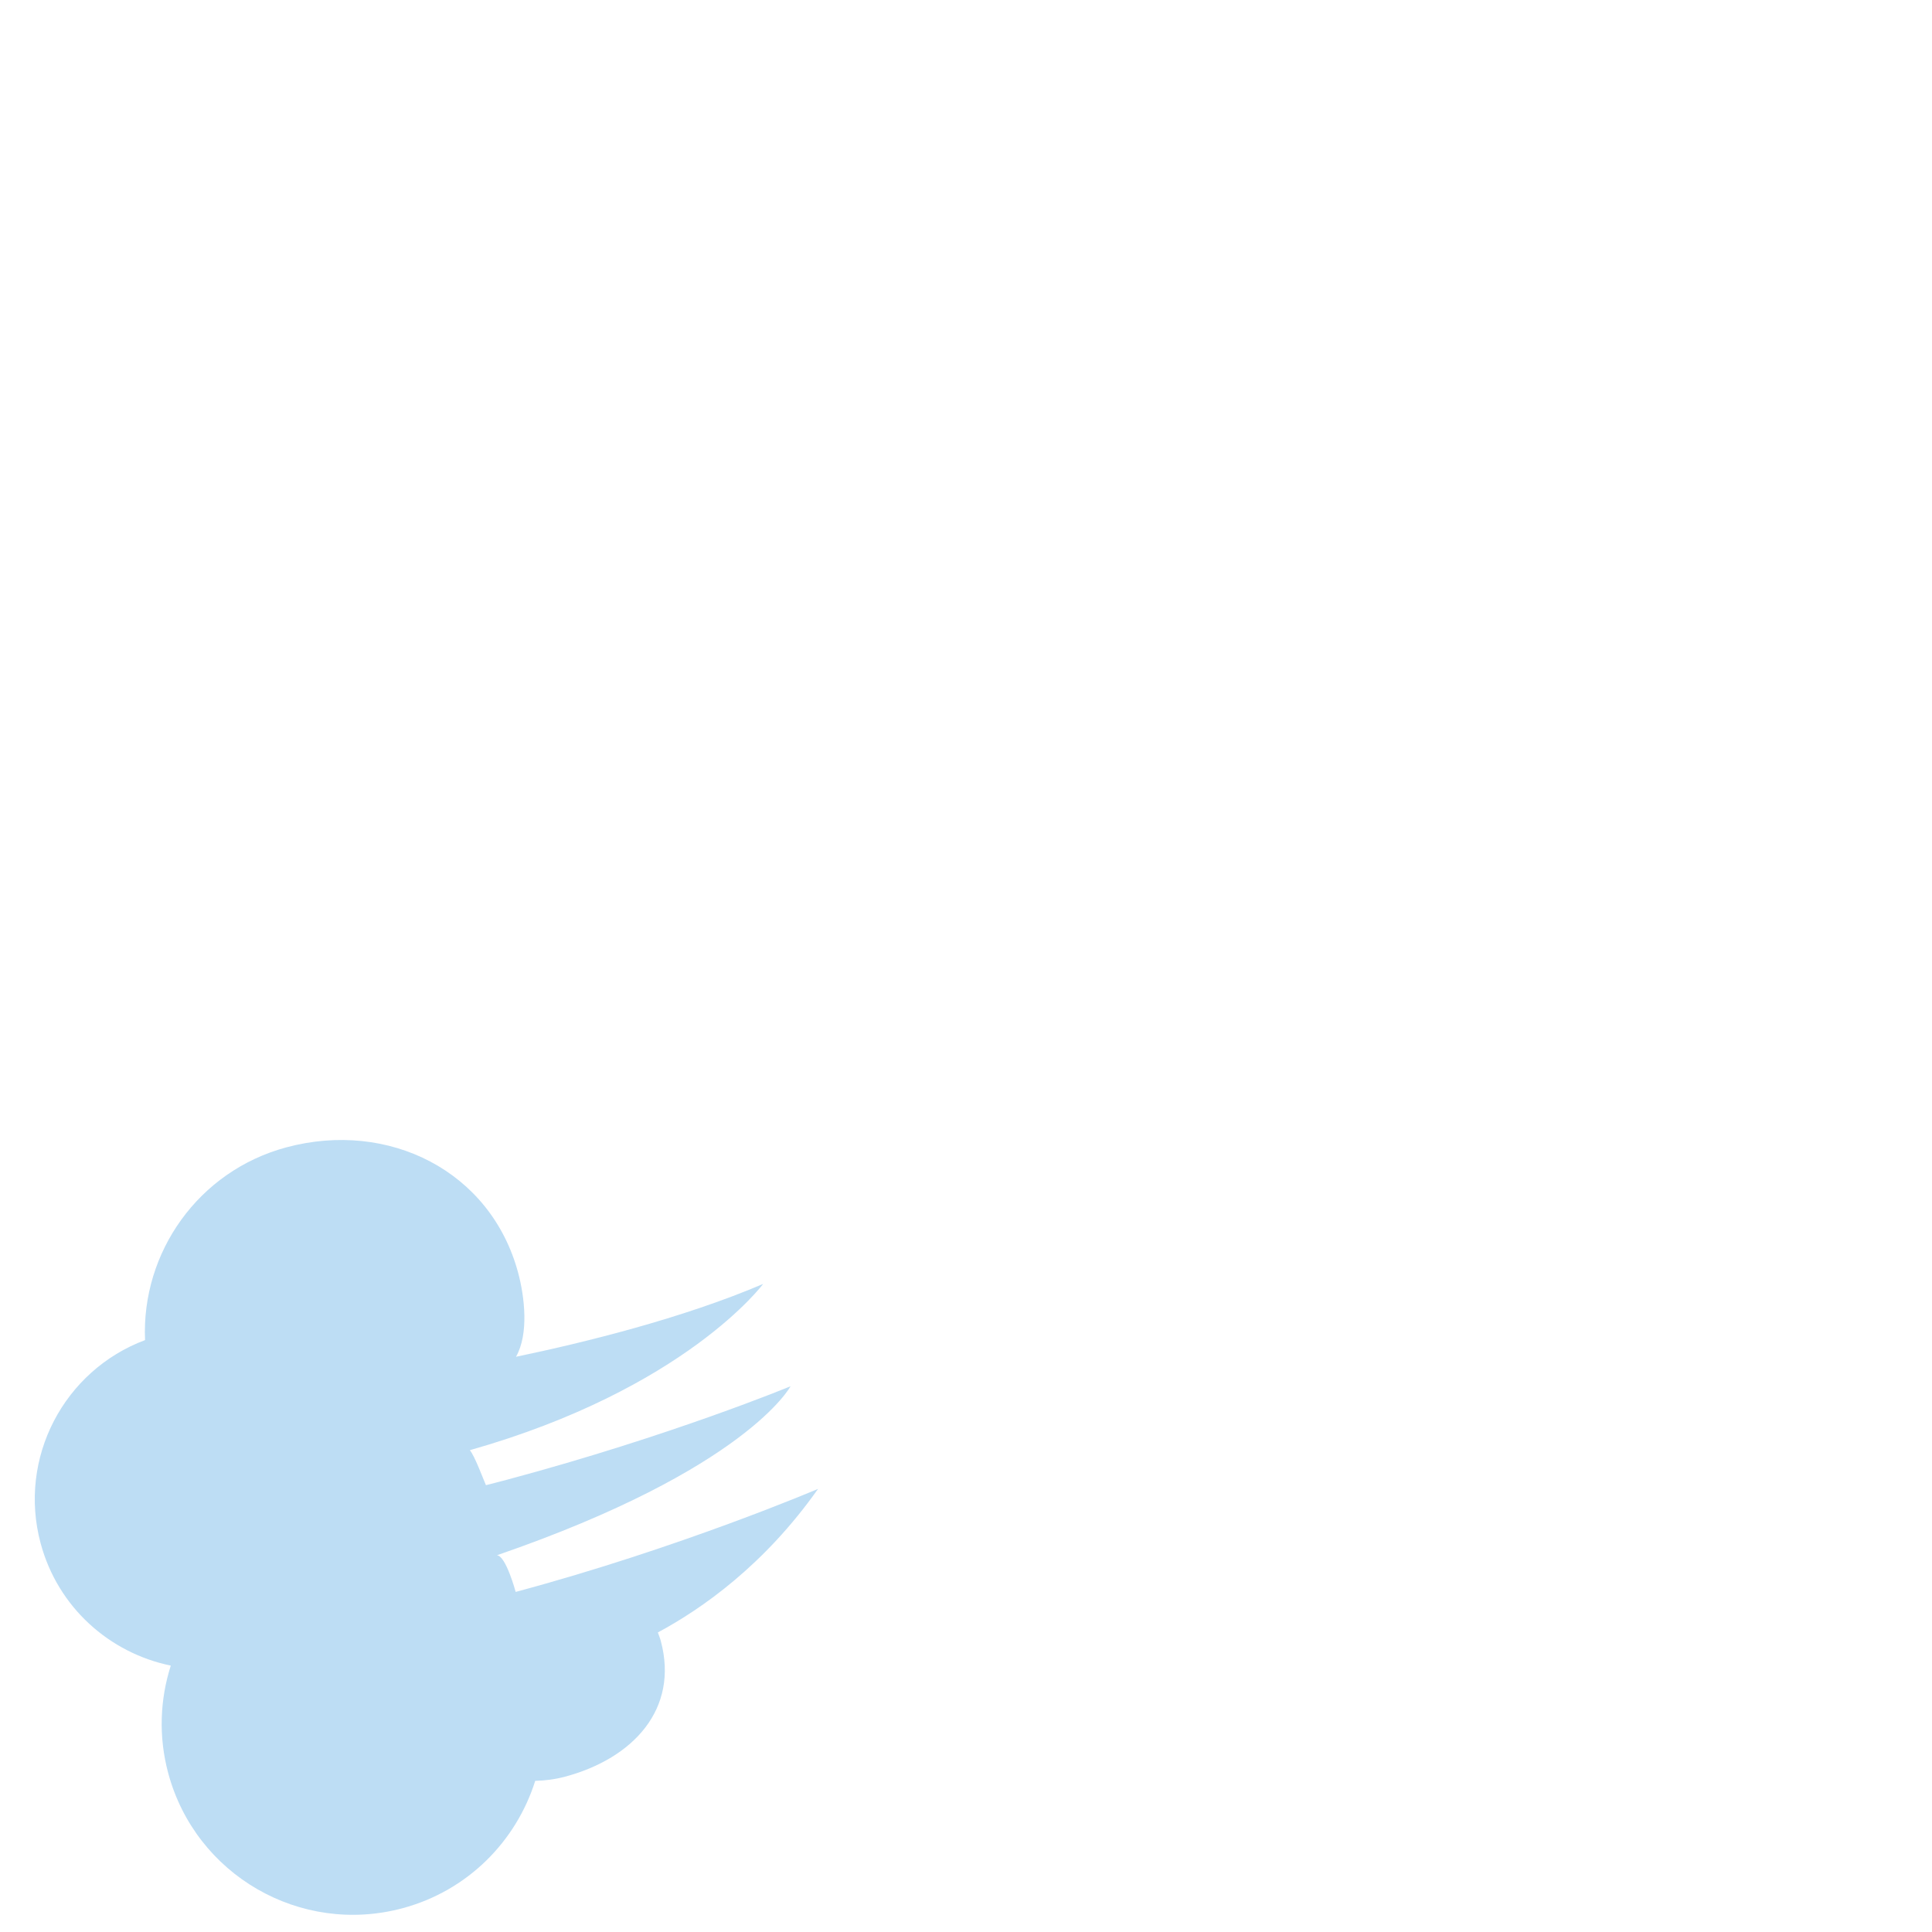 <?xml version="1.0" standalone="no"?><!-- Generator: Gravit.io --><svg xmlns="http://www.w3.org/2000/svg" xmlns:xlink="http://www.w3.org/1999/xlink" style="isolation:isolate" viewBox="0 0 256 256" width="256" height="256"><defs><clipPath id="_clipPath_ajfQx63qLTgEUf82hxYgxowrWdK4VqGK"><rect width="256" height="256"/></clipPath></defs><g clip-path="url(#_clipPath_ajfQx63qLTgEUf82hxYgxowrWdK4VqGK)"><g id="1f4a8"><g id="g12"><clipPath id="_clipPath_Lgxi1L9O248u3iVOxN94pW5lpVBIl4Xt"><path d=" M 94.354 134 L -9 161.694 L 18.694 265.048 L 122.048 237.354 L 94.354 134 Z " fill="rgb(255,255,255)"/></clipPath><g clip-path="url(#_clipPath_Lgxi1L9O248u3iVOxN94pW5lpVBIl4Xt)"><g id="g14"><g id="g20"><path d=" M 5.38 204.482 C 2.352 193.181 8.484 181.589 19.219 177.57 C 18.719 165.965 26.279 155.156 37.966 152.024 C 51.486 148.401 65.04 155.151 68.662 168.668 C 69.505 171.815 70.1 176.754 68.371 179.78 C 77.378 177.903 90.411 174.702 101.119 170.128 C 101.119 170.128 90.812 184.054 62.255 192.158 C 62.891 192.9 63.985 195.863 64.389 196.793 C 65.065 196.62 66.011 196.384 67.254 196.051 C 89.013 190.221 104.752 183.686 104.752 183.686 C 104.752 183.686 98.95 194.668 65.843 206.081 C 67.04 206.133 68.327 210.937 68.327 210.937 C 90.086 205.106 108.396 197.285 108.396 197.285 C 101.294 207.356 93.047 213.155 87.169 216.307 C 87.303 216.685 87.456 217.049 87.561 217.443 C 89.976 226.454 83.897 233.001 74.886 235.415 C 73.562 235.77 72.234 235.939 70.919 235.971 C 68.403 243.954 62.007 250.527 53.323 252.854 C 39.802 256.476 25.908 248.454 22.285 234.934 C 20.982 230.071 21.205 225.169 22.631 220.7 C 14.544 219.043 7.663 213.001 5.38 204.482 Z " fill="rgb(189,221,244)"/></g></g></g></g></g></g></svg>